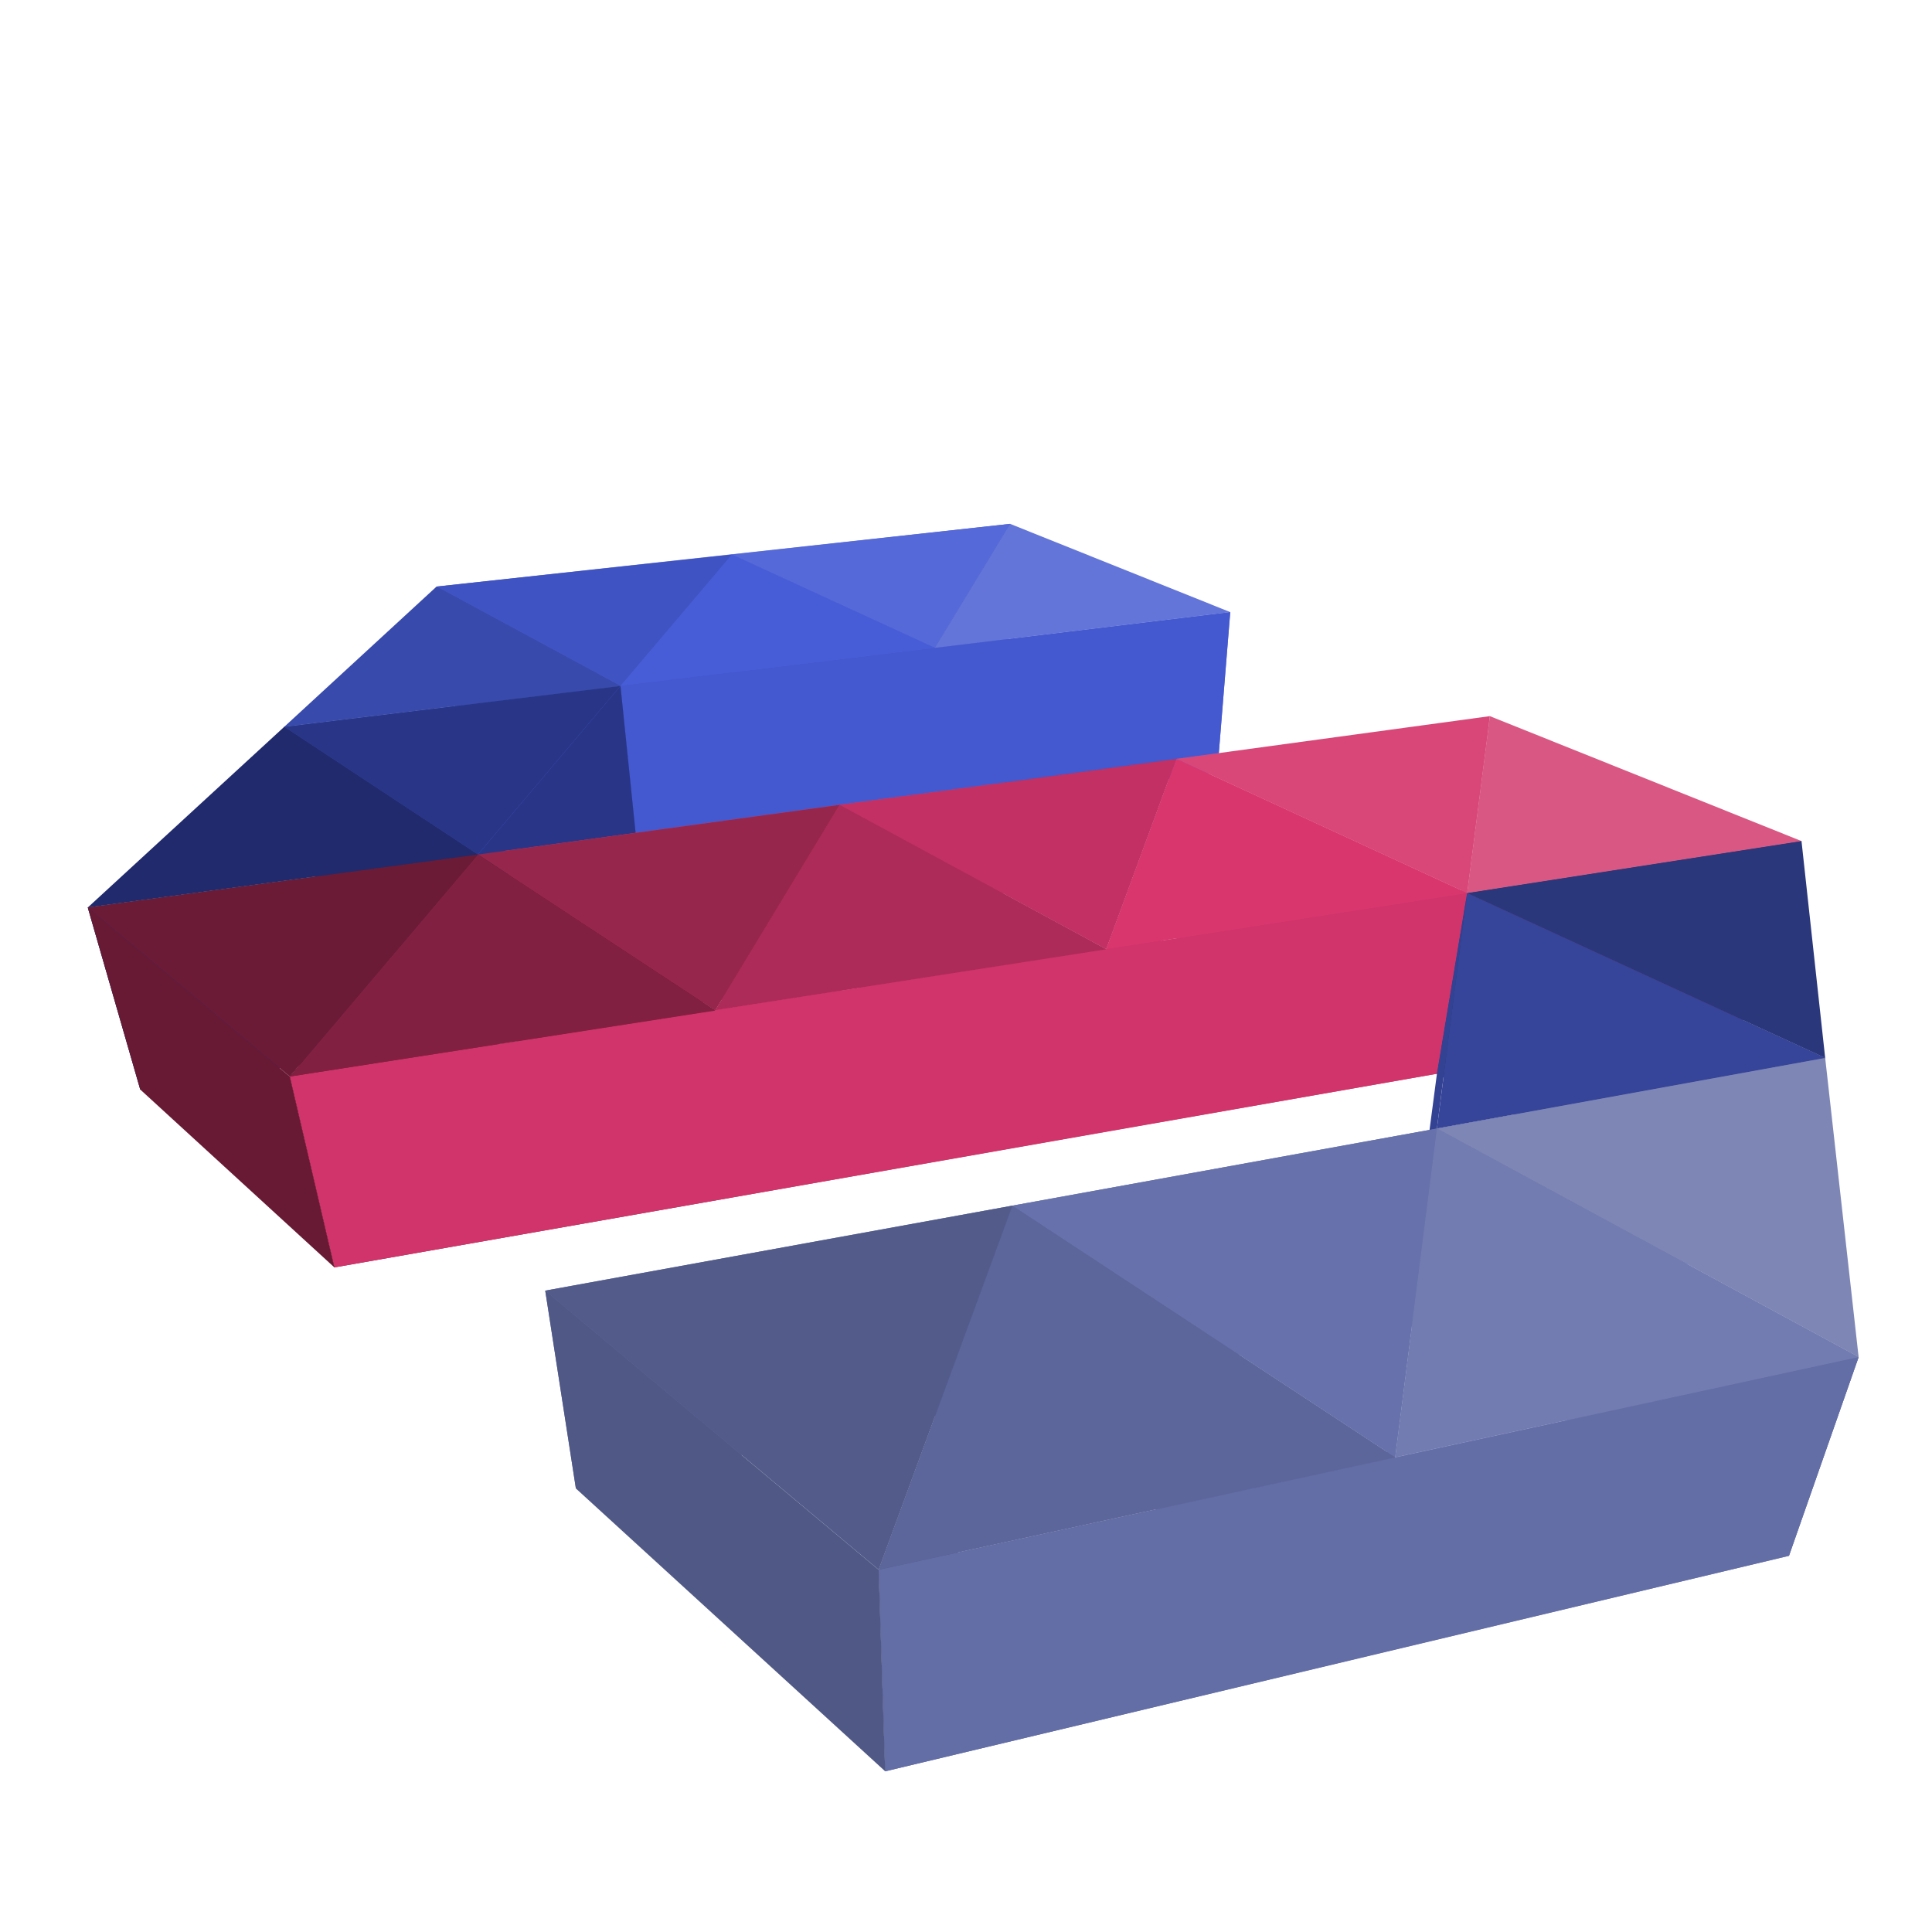 <?xml version="1.0" encoding="utf-8"?>
<!-- Generator: Adobe Illustrator 17.1.0, SVG Export Plug-In . SVG Version: 6.00 Build 0)  -->
<!DOCTYPE svg PUBLIC "-//W3C//DTD SVG 1.1//EN" "http://www.w3.org/Graphics/SVG/1.1/DTD/svg11.dtd">
<svg version="1.1" id="Layer_1" xmlns="http://www.w3.org/2000/svg" xmlns:xlink="http://www.w3.org/1999/xlink" x="0px" y="0px"
	 viewBox="0 -65 416 416" enable-background="new 0 -65 416 416" xml:space="preserve">
<g>
	<g>
		<g enable-background="new    ">
			<g>
				<polygon fill="#4459D1" points="217.5,47.8 217,80.7 159.8,87.8 157.6,54.4 				"/>
			</g>
			<g>
				<polygon fill="#475DD8" points="94,61.3 217.5,47.8 157.6,54.4 				"/>
			</g>
			<g>
				<polygon fill="#4459D1" points="157.6,54.4 159.8,87.8 99.3,95.4 94,61.3 				"/>
			</g>
			<g>
				<polygon fill="#5569D7" points="217.5,47.8 217,80.7 201.6,109.7 201.3,74.5 				"/>
			</g>
			<g>
				<polygon fill="#6071D0" points="264.9,66.8 262.1,101.3 201.6,109.7 201.3,74.5 				"/>
			</g>
			<g>
				<polygon fill="#5366D0" points="201.3,74.5 201.6,109.7 159.8,87.8 157.6,54.4 				"/>
			</g>
			<g>
				<polygon fill="#5669D8" points="217.5,47.8 201.3,74.5 157.6,54.4 				"/>
			</g>
			<g>
				<polygon fill="#6375D8" points="264.9,66.8 201.3,74.5 217.5,47.8 				"/>
			</g>
			<g>
				<polygon fill="#4053C2" points="157.6,54.4 133.6,82.7 94,61.3 				"/>
			</g>
			<g>
				<polygon fill="#4053C1" points="157.6,54.4 159.8,87.8 137.3,118.6 133.6,82.7 				"/>
			</g>
			<g>
				<polygon fill="#4459D0" points="201.3,74.5 201.6,109.7 137.3,118.6 133.6,82.7 				"/>
			</g>
			<g>
				<polygon fill="#3E50BB" points="133.6,82.7 137.3,118.6 99.3,95.4 94,61.3 				"/>
			</g>
			<g>
				<polygon fill="#475DD8" points="201.3,74.5 133.6,82.7 157.6,54.4 				"/>
			</g>
			<g>
				<polygon fill="#4459D0" points="264.9,66.8 262.1,101.3 137.3,118.6 133.6,82.7 				"/>
			</g>
			<g>
				<polygon fill="#475DD8" points="201.3,74.5 264.9,66.8 133.6,82.7 				"/>
			</g>
			<g>
				<polygon fill="#3647A7" points="133.6,82.7 137.3,118.6 68.9,128.1 61.2,91.5 				"/>
			</g>
			<g>
				<polygon fill="#4459D0" points="133.6,82.7 137.3,118.6 68.9,128.1 61.2,91.5 				"/>
			</g>
			<g>
				<polygon fill="#384AAC" points="133.6,82.7 61.2,91.5 94,61.3 				"/>
			</g>
			<g>
				<polygon opacity="0.102" fill="#D1D1D1" points="320.8,89.2 314.8,125.5 250.7,135.4 253.3,98.4 				"/>
			</g>
			<g>
				<polygon opacity="0.102" points="253.3,98.4 250.7,135.4 215.8,140.9 216.3,103.5 				"/>
			</g>
			<g>
				<polygon fill="#D1346A" points="216.3,103.5 215.8,140.9 182.2,146.1 180.8,108.3 				"/>
			</g>
			<g>
				<polygon fill="#293587" points="133.6,82.7 137.3,118.6 108.9,157.4 102.9,119 				"/>
			</g>
			<g>
				<polygon fill="#D9366E" points="216.3,103.5 180.8,108.3 108.7,118.2 				"/>
			</g>
			<g>
				<polygon fill="#D1346A" points="180.8,108.3 182.2,146.1 114.3,156.6 108.7,118.2 				"/>
			</g>
			<g>
				<polygon fill="#293687" points="133.6,82.7 102.9,119 61.2,91.5 				"/>
			</g>
			<g>
				<polygon fill="#273482" points="102.9,119 108.9,157.4 68.9,128.1 61.2,91.5 				"/>
			</g>
			<g>
				<polygon fill="#D1547E" points="315.9,127.3 309.4,166.2 314.8,125.5 320.8,89.2 				"/>
			</g>
			<g>
				<polygon fill="#D14474" points="315.9,127.3 309.4,166.2 250.7,135.4 253.3,98.4 				"/>
			</g>
			<g>
				<polygon fill="#D95783" points="387.9,116.1 315.9,127.3 320.8,89.2 				"/>
			</g>
			<g>
				<polygon fill="#D1547E" points="387.9,116.1 377.4,154.3 309.4,166.2 315.9,127.3 				"/>
			</g>
			<g>
				<polygon fill="#D94779" points="320.8,89.2 315.9,127.3 253.3,98.4 				"/>
			</g>
			<g>
				<polygon fill="#A72A54" points="387.9,116.1 377.4,154.3 309.4,166.2 315.9,127.3 				"/>
			</g>
			<g>
				<polygon fill="#D1346A" points="315.9,127.3 315.9,127.3 315.9,127.3 				"/>
			</g>
			<g>
				<polygon fill="#D1346A" points="315.9,127.3 309.4,166.2 309.4,166.2 315.9,127.3 				"/>
			</g>
			<g>
				
					<rect x="293" y="146.8" transform="matrix(0.165 -0.986 0.986 0.165 116.215 430.842)" fill="#D1346A" width="39.4" height="0"/>
			</g>
			<g>
				<polygon opacity="0.502" points="102.9,119 108.9,157.4 30.2,169.6 18.9,130.4 				"/>
			</g>
			<g>
				<polygon fill="#1F2968" points="102.9,119 108.9,157.4 30.2,169.6 18.9,130.4 				"/>
			</g>
			<g>
				<polygon fill="#202A6C" points="102.9,119 18.9,130.4 61.2,91.5 				"/>
			</g>
			<g>
				<polygon fill="#C13062" points="253.3,98.4 250.7,135.4 236.2,179 238.2,139.4 				"/>
			</g>
			<g>
				<polygon fill="#D1346A" points="315.9,127.3 309.4,166.2 236.2,179 238.2,139.4 				"/>
			</g>
			<g>
				<polygon fill="#C33063" points="253.3,98.4 238.2,139.4 180.8,108.3 216.3,103.5 				"/>
			</g>
			<g>
				<polygon fill="#BC2F5F" points="238.2,139.4 236.2,179 182.2,146.1 180.8,108.3 				"/>
			</g>
			<g>
				<polygon fill="#D9366E" points="315.9,127.3 238.2,139.4 253.3,98.4 				"/>
			</g>
			<g>
				<polygon fill="#97264C" points="180.8,108.3 154,152.6 102.9,119 108.7,118.2 				"/>
			</g>
			<g>
				<polygon fill="#96264C" points="180.8,108.3 182.2,146.1 157.3,192.9 154,152.6 				"/>
			</g>
			<g>
				<polygon fill="#AD2B58" points="238.2,139.4 154,152.6 180.8,108.3 				"/>
			</g>
			<g>
				<polygon fill="#A72A54" points="238.2,139.4 236.2,179 157.3,192.9 154,152.6 				"/>
			</g>
			<g>
				<polygon fill="#92254A" points="154,152.6 157.3,192.9 108.9,157.4 102.9,119 				"/>
			</g>
			<g>
				<polygon fill="#58162C" points="154,152.6 157.3,192.9 108.9,157.4 102.9,119 				"/>
			</g>
			<g>
				<polygon fill="#293577" points="393,162.8 380.7,203.6 309.4,166.2 315.9,127.3 				"/>
			</g>
			<g>
				<polygon fill="#2A377B" points="387.9,116.1 393,162.8 315.9,127.3 				"/>
			</g>
			<g>
				<polygon fill="#401020" points="102.9,119 108.9,157.4 72,207.9 62.4,166.8 				"/>
			</g>
			<g>
				<polygon fill="#6C1B36" points="102.9,119 108.9,157.4 72,207.9 62.4,166.8 				"/>
			</g>
			<g>
				<polygon fill="#D9366E" points="315.9,127.3 62.4,166.8 154,152.6 238.2,139.4 				"/>
			</g>
			<g>
				<polygon fill="#7D1F3F" points="154,152.6 157.3,192.9 72,207.9 62.4,166.8 				"/>
			</g>
			<g>
				<polygon fill="#D1346A" points="315.9,127.3 309.4,166.2 72,207.9 62.4,166.8 				"/>
			</g>
			<g>
				<polygon fill="#822041" points="154,152.6 62.4,166.8 102.9,119 				"/>
			</g>
			<g>
				<polygon fill="#681A34" points="62.4,166.8 72,207.9 30.2,169.6 18.9,130.4 				"/>
			</g>
			<g>
				<polygon fill="#6C1B36" points="102.9,119 62.4,166.8 18.9,130.4 				"/>
			</g>
			<g>
				<polygon fill="#36459A" points="393,162.8 309.4,178 315.9,127.3 				"/>
			</g>
			<g>
				<polygon fill="#344294" points="309.4,178 302.4,219.4 309.4,166.2 315.9,127.3 				"/>
			</g>
			<g>
				<polygon fill="#344294" points="393,162.8 380.7,203.6 302.4,219.4 309.4,178 				"/>
			</g>
			<g>
				<polygon fill="#636EA6" points="393,162.8 380.7,203.6 302.4,219.4 309.4,178 				"/>
			</g>
			<g>
				<polygon fill="#636EA6" points="309.4,178 302.4,219.4 217.1,236.7 218,194.6 				"/>
			</g>
			<g>
				<polygon fill="#636EA6" points="218,194.6 217.1,236.7 124,255.5 117.4,212.9 				"/>
			</g>
			<g>
				<polygon fill="#6772AC" points="309.4,178 218,194.6 117.4,212.9 				"/>
			</g>
			<g>
				<polygon fill="#7E86B5" points="393,162.8 400.2,227.2 309.4,178 				"/>
			</g>
			<g>
				<polygon fill="#7982AF" points="400.2,227.2 385.2,270 302.4,219.4 309.4,178 				"/>
			</g>
			<g>
				<polygon fill="#6F78AB" points="400.2,227.2 385.2,270 292.7,292 300.4,248.8 				"/>
			</g>
			<g>
				<polygon fill="#737CB1" points="400.2,227.2 300.4,248.8 309.4,178 				"/>
			</g>
			<g>
				<polygon fill="#6F78AB" points="300.4,248.8 292.7,292 302.4,219.4 309.4,178 				"/>
			</g>
			<g>
				<polygon fill="#6772AC" points="309.4,178 300.4,248.8 218,194.6 				"/>
			</g>
			<g>
				<polygon fill="#636EA6" points="300.4,248.8 292.7,292 217.1,236.7 218,194.6 				"/>
			</g>
			<g>
				<polygon fill="#525A88" points="218,194.6 217.1,236.7 190.6,316.4 189.2,273 				"/>
			</g>
			<g>
				<polygon fill="#596295" points="300.4,248.8 292.7,292 190.6,316.4 189.2,273 				"/>
			</g>
			<g>
				<polygon fill="#636EA6" points="400.2,227.2 385.2,270 190.6,316.4 189.2,273 				"/>
			</g>
			<g>
				<polygon fill="#6772AC" points="300.4,248.8 400.2,227.2 189.2,273 				"/>
			</g>
			<g>
				<polygon fill="#5D669B" points="300.4,248.8 189.2,273 218,194.6 				"/>
			</g>
			<g>
				<polygon fill="#525B8A" points="218,194.6 189.2,273 117.4,212.9 				"/>
			</g>
			<g>
				<polygon fill="#505885" points="189.2,273 190.6,316.4 124,255.5 117.4,212.9 				"/>
			</g>
		</g>
	</g>
</g>
<g display="none">
	<g display="inline">
		<polygon fill="#303F9F" points="84.2,143 42.9,214.5 84.2,286 166.7,286 		"/>
		<polygon fill="#3F51B5" points="331.8,0 249.3,0 331.8,143 373.1,71.5 		"/>
		<polygon fill="#7986CB" points="373.1,71.5 249.3,286 331.8,286 414.4,143 		"/>
		<polygon fill="#536DFE" points="84.2,0 1.6,143 42.9,214.5 166.7,0 		"/>
		<polygon fill-opacity="0.5" points="249.3,0 290.6,71.5 331.8,0 		"/>
		<polygon fill-opacity="0.5" points="84.2,286 125.4,214.5 166.7,286 		"/>
		<polygon fill="#FFFFFF" fill-opacity="0.2" points="84.2,0 125.4,71.5 166.7,0 		"/>
		<polygon fill="#FFFFFF" fill-opacity="0.1" points="42.9,71.5 84.2,0 125.4,71.5 		"/>
		<polygon fill="#FFFFFF" fill-opacity="0" points="42.9,71.5 84.2,143 125.4,71.5 		"/>
		<polygon fill-opacity="0.1" points="1.6,143 42.9,71.5 84.2,143 		"/>
		<polygon fill-opacity="0.2" points="1.6,143 42.9,214.5 84.2,143 		"/>
		<polygon fill="#FFFFFF" fill-opacity="0" points="125.4,214.5 84.2,143 42.9,214.5 		"/>
		<polygon fill="#FFFFFF" fill-opacity="0" points="373.1,71.5 331.8,143 290.6,71.5 		"/>
		<g>
			<polygon fill="#FFFFFF" fill-opacity="0.2" points="331.8,143 373.1,71.5 414.4,143 			"/>
			<polygon fill="#FFFFFF" fill-opacity="0.1" points="331.8,143 373.1,214.5 414.4,143 			"/>
			<polygon fill="#FFFFFF" fill-opacity="0" points="290.6,214.5 331.8,143 373.1,214.5 			"/>
			<polygon fill-opacity="0.1" points="290.6,214.5 331.8,286 373.1,214.5 			"/>
			<polygon fill-opacity="0.2" points="249.3,286 290.6,214.5 331.8,286 			"/>
		</g>
		<polygon fill-opacity="0.2" points="125.4,214.5 84.2,286 42.9,214.5 		"/>
		<polygon fill-opacity="0.2" points="373.1,71.5 331.8,0 290.6,71.5 		"/>
	</g>
	<rect y="-65" display="inline" fill="none" width="416" height="416"/>
</g>
<g display="none">
	<g display="inline">
		<polygon fill="#FF4081" points="249.3,0 84.2,286 166.7,286 331.8,0 		"/>
		<polygon fill="#FFFFFF" fill-opacity="0.2" points="249.3,0 290.6,71.5 331.8,0 		"/>
		<polygon fill="#FFFFFF" fill-opacity="0.1" points="208,71.5 249.3,0 290.6,71.5 		"/>
		<polygon fill="#FFFFFF" fill-opacity="0" points="208,71.5 249.3,143 290.6,71.5 		"/>
		<polygon fill-opacity="0.2" points="166.7,143 208,214.5 249.3,143 		"/>
		<polygon fill-opacity="0.3" points="125.4,214.5 166.7,143 208,214.5 		"/>
		<polygon fill-opacity="0.4" points="125.4,214.5 166.7,286 208,214.5 		"/>
		<polygon fill-opacity="0.5" points="84.2,286 125.4,214.5 166.7,286 		"/>
		<polygon fill-opacity="0.1" points="166.7,143 208,71.5 249.3,143 		"/>
	</g>
	<g display="inline">
		<polygon fill="#FF4081" points="331.8,0 166.7,286 249.3,286 373.1,71.5 		"/>
		<polygon fill="#FFFFFF" fill-opacity="0.1" points="290.6,71.5 331.8,0 373.1,71.5 		"/>
		<polygon fill="#FFFFFF" fill-opacity="0" points="290.6,71.5 331.8,143 373.1,71.5 		"/>
		<polygon fill-opacity="0.2" points="249.3,143 290.6,214.5 331.8,143 		"/>
		<polygon fill-opacity="0.3" points="208,214.5 249.3,143 290.6,214.5 		"/>
		<polygon fill-opacity="0.4" points="208,214.5 249.3,286 290.6,214.5 		"/>
		<polygon fill-opacity="0.5" points="166.7,286 208,214.5 249.3,286 		"/>
		<polygon fill-opacity="0.1" points="249.3,143 290.6,71.5 331.8,143 		"/>
	</g>
	<g display="inline">
		<polygon fill="#FF4081" points="166.7,0 42.9,214.5 84.2,286 249.3,0 		"/>
		<polygon fill="#FFFFFF" fill-opacity="0.2" points="166.7,0 208,71.5 249.3,0 		"/>
		<polygon fill="#FFFFFF" fill-opacity="0.1" points="125.4,71.5 166.7,0 208,71.5 		"/>
		<polygon fill="#FFFFFF" fill-opacity="0" points="125.4,71.5 166.7,143 208,71.5 		"/>
		<polygon fill-opacity="0.2" points="84.2,143 125.4,214.5 166.7,143 		"/>
		<polygon fill-opacity="0.3" points="42.9,214.5 84.2,143 125.4,214.5 		"/>
		<polygon fill-opacity="0.4" points="42.9,214.5 84.2,286 125.4,214.5 		"/>
		<polygon fill-opacity="0.1" points="84.2,143 125.4,71.5 166.7,143 		"/>
	</g>
	<rect y="-65" display="inline" fill="none" width="416" height="416"/>
	<g display="inline">
		<polygon fill="#303F9F" points="84.2,143 42.9,214.5 84.2,286 166.7,286 		"/>
		<polygon fill="#3F51B5" points="331.8,0 249.3,0 331.8,143 373.1,71.5 		"/>
		<polygon fill="#7986CB" points="373.1,71.5 249.3,286 331.8,286 414.4,143 		"/>
		<polygon fill="#536DFE" points="84.2,0 1.6,143 42.9,214.5 166.7,0 		"/>
		<polygon fill-opacity="0.5" points="249.3,0 290.6,71.5 331.8,0 		"/>
		<polygon fill-opacity="0.5" points="84.2,286 125.4,214.5 166.7,286 		"/>
		<polygon fill="#FFFFFF" fill-opacity="0.2" points="84.2,0 125.4,71.5 166.7,0 		"/>
		<polygon fill="#FFFFFF" fill-opacity="0.1" points="42.9,71.5 84.2,0 125.4,71.5 		"/>
		<polygon fill="#FFFFFF" fill-opacity="0" points="42.9,71.5 84.2,143 125.4,71.5 		"/>
		<polygon fill-opacity="0.1" points="1.6,143 42.9,71.5 84.2,143 		"/>
		<polygon fill-opacity="0.2" points="1.6,143 42.9,214.5 84.2,143 		"/>
		<polygon fill="#FFFFFF" fill-opacity="0" points="125.4,214.5 84.2,143 42.9,214.5 		"/>
		<polygon fill="#FFFFFF" fill-opacity="0" points="373.1,71.5 331.8,143 290.6,71.5 		"/>
		<g>
			<polygon fill="#FFFFFF" fill-opacity="0.2" points="331.8,143 373.1,71.5 414.4,143 			"/>
			<polygon fill="#FFFFFF" fill-opacity="0.1" points="331.8,143 373.1,214.5 414.4,143 			"/>
			<polygon fill="#FFFFFF" fill-opacity="0" points="290.6,214.5 331.8,143 373.1,214.5 			"/>
			<polygon fill-opacity="0.1" points="290.6,214.5 331.8,286 373.1,214.5 			"/>
			<polygon fill-opacity="0.2" points="249.3,286 290.6,214.5 331.8,286 			"/>
		</g>
		<polygon fill-opacity="0.2" points="125.4,214.5 84.2,286 42.9,214.5 		"/>
		<polygon fill-opacity="0.2" points="373.1,71.5 331.8,0 290.6,71.5 		"/>
	</g>
</g>
<g display="none">
	<g display="inline">
		<polygon fill="#9F499B" points="249.3,0 84.2,286 166.7,286 331.8,0 		"/>
		<polygon fill="#FFFFFF" fill-opacity="0.2" points="249.3,0 290.6,71.5 331.8,0 		"/>
		<polygon fill="#FFFFFF" fill-opacity="0.1" points="208,71.5 249.3,0 290.6,71.5 		"/>
		<polygon fill="#FFFFFF" fill-opacity="0" points="208,71.5 249.3,143 290.6,71.5 		"/>
		<polygon fill-opacity="0.2" points="166.7,143 208,214.5 249.3,143 		"/>
		<polygon fill-opacity="0.3" points="125.4,214.5 166.7,143 208,214.5 		"/>
		<polygon fill-opacity="0.4" points="125.4,214.5 166.7,286 208,214.5 		"/>
		<polygon fill-opacity="0.5" points="84.2,286 125.4,214.5 166.7,286 		"/>
		<polygon fill-opacity="0.1" points="166.7,143 208,71.5 249.3,143 		"/>
	</g>
	<g display="inline">
		<polygon fill="#9F499B" points="331.8,0 166.7,286 249.3,286 373.1,71.5 		"/>
		<polygon fill="#FFFFFF" fill-opacity="0.1" points="290.6,71.5 331.8,0 373.1,71.5 		"/>
		<polygon fill="#FFFFFF" fill-opacity="0" points="290.6,71.5 331.8,143 373.1,71.5 		"/>
		<polygon fill-opacity="0.2" points="249.3,143 290.6,214.5 331.8,143 		"/>
		<polygon fill-opacity="0.3" points="208,214.5 249.3,143 290.6,214.5 		"/>
		<polygon fill-opacity="0.4" points="208,214.5 249.3,286 290.6,214.5 		"/>
		<polygon fill-opacity="0.5" points="166.7,286 208,214.5 249.3,286 		"/>
		<polygon fill-opacity="0.1" points="249.3,143 290.6,71.5 331.8,143 		"/>
	</g>
	<g display="inline">
		<polygon fill="#9F499B" points="373.1,71.5 249.3,286 331.8,286 414.4,143 		"/>
		<polygon fill-opacity="0.2" points="331.8,143 373.1,214.5 414.4,143 		"/>
		<polygon fill-opacity="0.3" points="290.6,214.5 331.8,143 373.1,214.5 		"/>
		<polygon fill-opacity="0.4" points="290.6,214.5 331.8,286 373.1,214.5 		"/>
		<polygon fill-opacity="0.5" points="249.3,286 290.6,214.5 331.8,286 		"/>
		<polygon fill-opacity="0.1" points="331.8,143 373.1,71.5 414.4,143 		"/>
	</g>
	<g display="inline">
		<polygon fill="#9F499B" points="166.7,0 42.9,214.5 84.2,286 249.3,0 		"/>
		<polygon fill="#FFFFFF" fill-opacity="0.2" points="166.7,0 208,71.5 249.3,0 		"/>
		<polygon fill="#FFFFFF" fill-opacity="0.1" points="125.4,71.5 166.7,0 208,71.5 		"/>
		<polygon fill="#FFFFFF" fill-opacity="0" points="125.4,71.5 166.7,143 208,71.5 		"/>
		<polygon fill-opacity="0.2" points="84.2,143 125.4,214.5 166.7,143 		"/>
		<polygon fill-opacity="0.3" points="42.9,214.5 84.2,143 125.4,214.5 		"/>
		<polygon fill-opacity="0.4" points="42.9,214.5 84.2,286 125.4,214.5 		"/>
		<polygon fill-opacity="0.1" points="84.2,143 125.4,71.5 166.7,143 		"/>
	</g>
	<g display="inline">
		<polygon fill="#9F499B" points="84.2,0 1.6,143 42.9,214.5 166.7,0 		"/>
		<polygon fill="#FFFFFF" fill-opacity="0.2" points="84.2,0 125.4,71.5 166.7,0 		"/>
		<polygon fill="#FFFFFF" fill-opacity="0.1" points="42.9,71.5 84.2,0 125.4,71.5 		"/>
		<polygon fill="#FFFFFF" fill-opacity="0" points="42.9,71.5 84.2,143 125.4,71.5 		"/>
		<polygon fill-opacity="0.2" points="1.6,143 42.9,214.5 84.2,143 		"/>
		<polygon fill-opacity="0.1" points="1.6,143 42.9,71.5 84.2,143 		"/>
	</g>
	<rect y="-65" display="inline" fill="none" width="416" height="416"/>
</g>
</svg>
